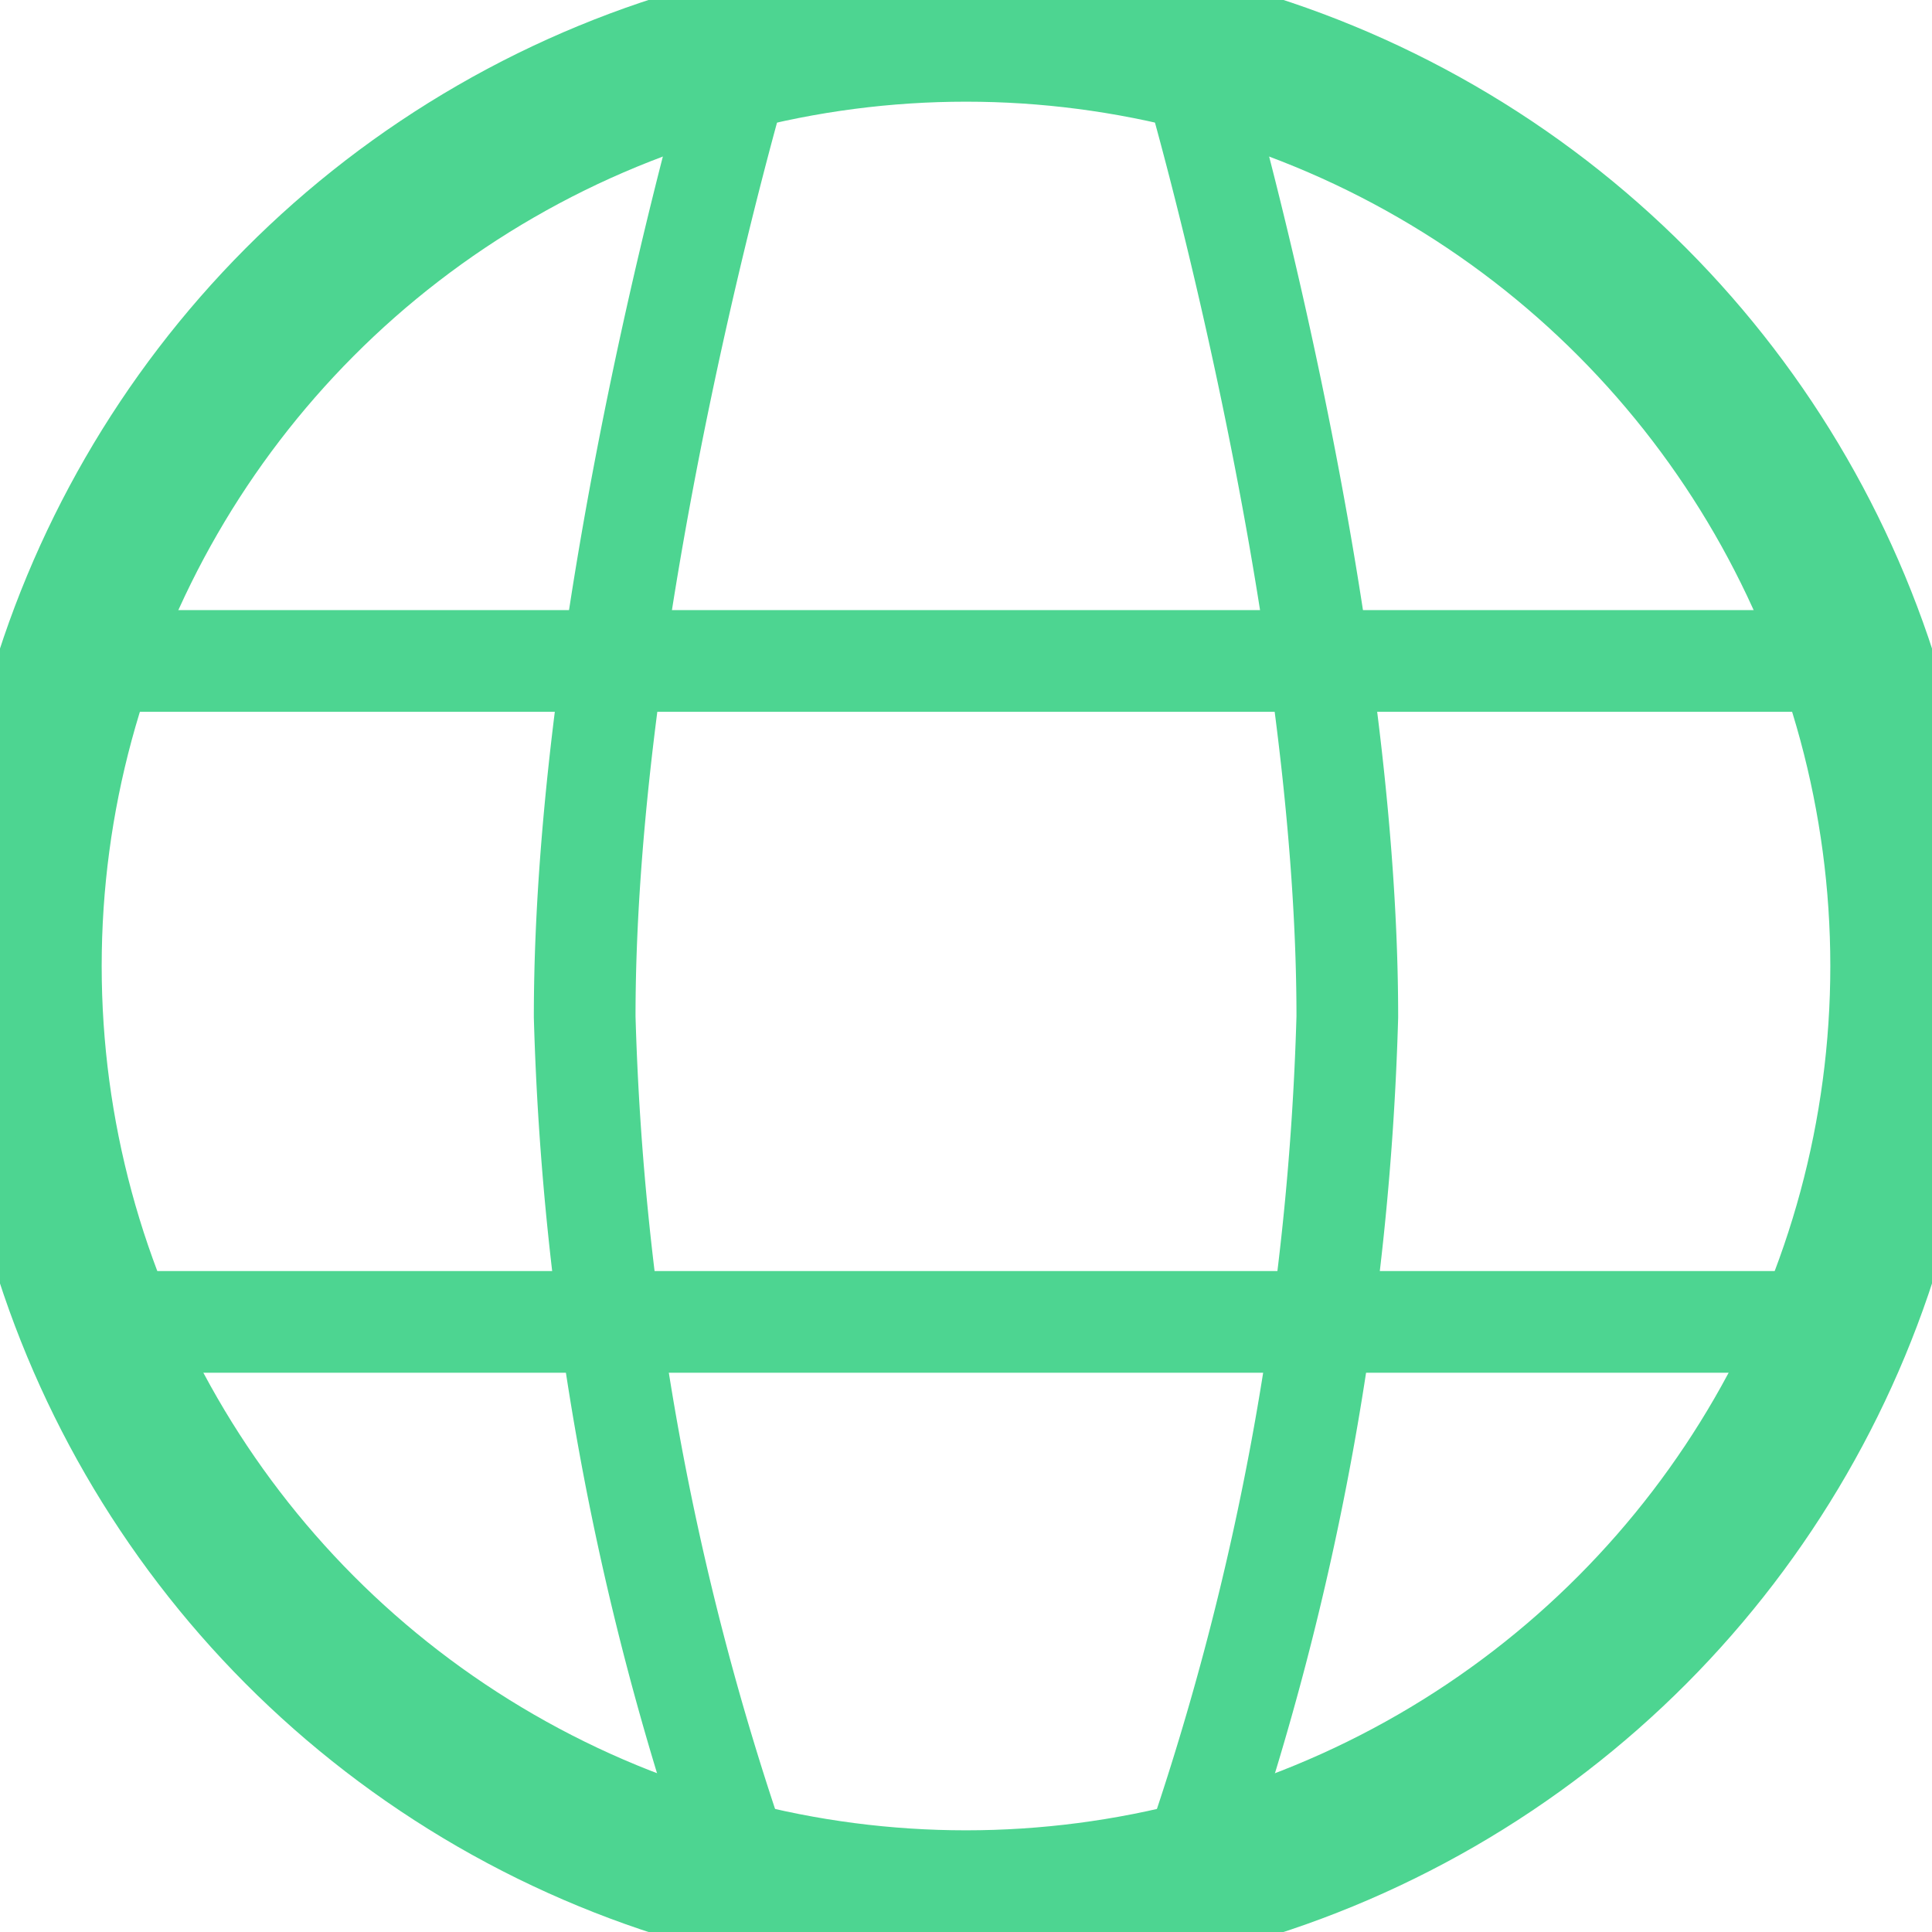 <svg xmlns="http://www.w3.org/2000/svg" id="icon" width="38" height="38" viewBox="0 0 38 38">
    <defs>
        <style>
            .cls-1{fill:none;stroke:#4dd591;stroke-width:2px}
        </style>
    </defs>
    <g id="Ellipse" class="cls-1">
        <circle cx="19" cy="19" r="19"/>
        <circle cx="19" cy="19" r="18" fill="none"/>
    </g>
    <path id="Line" d="M0-1S-3 9.25-3 17.5A55.514 55.514 0 0 0 0 34" class="cls-1" transform="translate(14.5 2.5)"/>
    <path id="Line-2" d="M0-1S3 9.25 3 17.5A55.514 55.514 0 0 1 0 34" class="cls-1" transform="translate(23.5 2.5)"/>
    <path id="Line-3" d="M0 0L32 0" class="cls-1" transform="translate(3 26)"/>
    <path id="Line-4" d="M0 0L34 0" class="cls-1" transform="translate(2 13)"/>
</svg>
